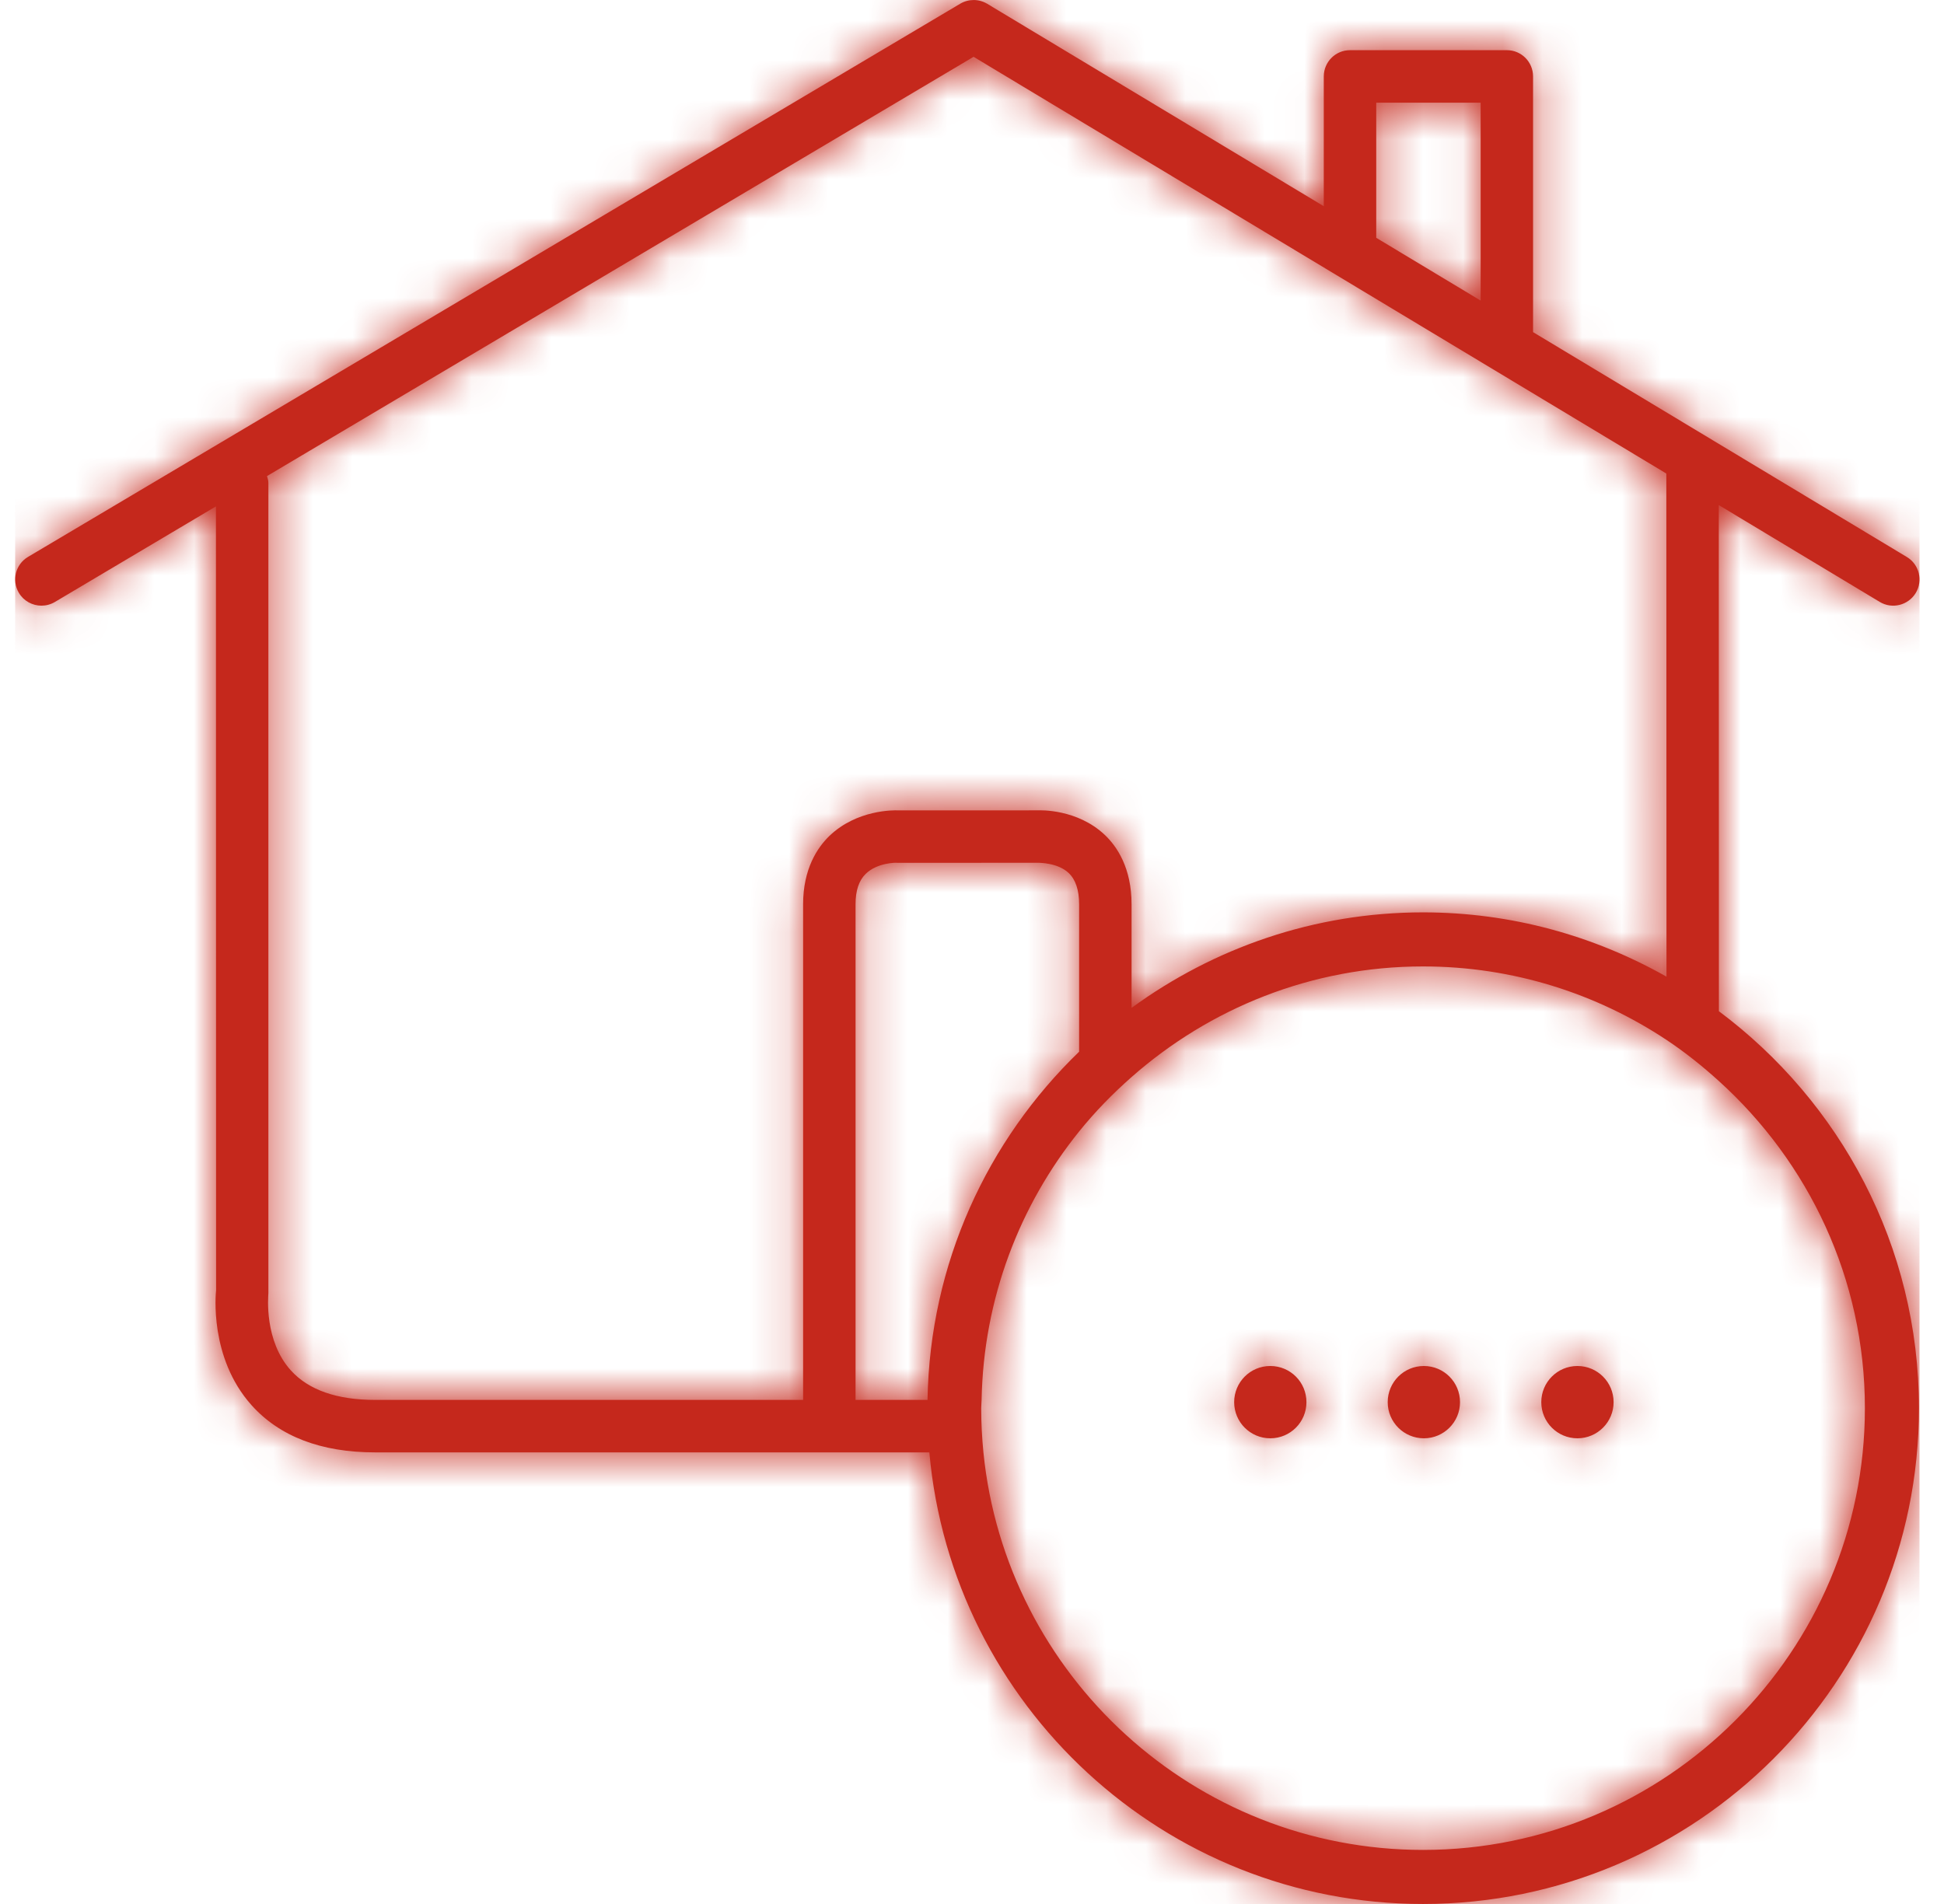 <?xml version="1.0" encoding="UTF-8"?>
<svg width="49px" height="48px" viewBox="0 0 49 48" version="1.1" xmlns="http://www.w3.org/2000/svg" xmlns:xlink="http://www.w3.org/1999/xlink">
    <!-- Generator: sketchtool 60.1 (101010) - https://sketch.com -->
    <title>F76E4DD2-5276-4390-A784-FAAF5A3DE79A</title>
    <desc>Created with sketchtool.</desc>
    <defs>
        <path d="M35.487,46.637 C29.722,46.637 24.967,42.234 24.406,36.615 C24.37,36.248 24.35,35.877 24.35,35.5 C24.35,35.43 24.359,35.362 24.36,35.292 C24.408,32.734 25.319,30.385 26.818,28.525 C27.218,28.029 27.663,27.573 28.14,27.153 C30.103,25.423 32.671,24.364 35.487,24.364 C37.754,24.364 39.861,25.048 41.623,26.216 C42.091,26.527 42.528,26.877 42.943,27.253 C45.197,29.292 46.624,32.229 46.624,35.5 C46.624,41.641 41.628,46.637 35.487,46.637 L35.487,46.637 Z M22.997,35.292 L21.183,35.292 L21.183,22.798 C21.183,22.45 21.267,22.2 21.437,22.032 C21.726,21.746 22.21,21.745 22.23,21.752 L25.809,21.751 C25.807,21.755 26.277,21.745 26.555,22.009 C26.729,22.174 26.818,22.439 26.818,22.798 L26.818,26.514 C24.508,28.744 23.054,31.849 22.997,35.292 L22.997,35.292 Z M19.861,22.798 L19.861,35.292 L9.074,35.292 C8.11,35.292 7.395,35.042 6.949,34.548 C6.273,33.8 6.379,32.684 6.383,32.602 L6.383,12.173 C6.383,12.112 6.364,12.057 6.348,12.002 L24.158,1.432 L41.619,11.938 C41.62,15.41 41.622,20.411 41.623,24.622 C39.807,23.595 37.716,23.001 35.487,23.001 C32.74,23.001 30.206,23.902 28.14,25.409 L28.14,22.798 C28.14,21.88 27.773,21.34 27.465,21.048 C26.77,20.392 25.84,20.426 25.772,20.429 L22.255,20.43 C22.154,20.424 21.215,20.409 20.524,21.074 C20.222,21.366 19.861,21.902 19.861,22.798 L19.861,22.798 Z M34.307,2.588 L36.939,2.588 L36.939,7.578 L34.307,5.995 L34.307,2.588 Z M23.822,0.093 C24.03,-0.031 24.293,-0.03 24.501,0.095 L24.501,0.095 L32.985,5.199 L32.985,1.927 C32.985,1.561 33.281,1.265 33.646,1.265 L33.646,1.265 L37.599,1.265 C37.966,1.265 38.26,1.561 38.26,1.927 L38.26,1.927 L38.26,8.373 L47.68,14.041 C47.994,14.229 48.094,14.636 47.906,14.949 C47.717,15.26 47.311,15.363 46.999,15.175 L46.999,15.175 L42.941,12.733 L42.944,22.242 C42.945,23.463 42.945,24.535 42.944,25.493 C45.998,27.774 47.987,31.405 47.987,35.5 C47.987,42.393 42.38,48 35.487,48 C28.97,48 23.61,42.987 23.043,36.615 L23.043,36.615 L9.074,36.615 C7.713,36.615 6.663,36.214 5.956,35.422 C4.886,34.225 5.057,32.596 5.065,32.528 L5.065,32.528 L5.061,12.766 L1,15.177 C0.894,15.239 0.778,15.269 0.663,15.269 C0.437,15.269 0.216,15.153 0.093,14.945 C-0.093,14.631 0.01,14.225 0.325,14.039 L0.325,14.039 Z M31.637,34.437 C31.133,34.437 30.726,34.844 30.726,35.349 C30.726,35.852 31.133,36.26 31.637,36.26 C32.141,36.26 32.548,35.852 32.548,35.349 C32.548,34.844 32.141,34.437 31.637,34.437 Z M35.508,34.437 C35.004,34.437 34.596,34.844 34.596,35.349 C34.596,35.852 35.004,36.26 35.508,36.26 C36.011,36.26 36.419,35.852 36.419,35.349 C36.419,34.844 36.011,34.437 35.508,34.437 Z M39.378,34.437 C38.875,34.437 38.467,34.844 38.467,35.349 C38.467,35.852 38.875,36.26 39.378,36.26 C39.882,36.26 40.29,35.852 40.29,35.349 C40.29,34.844 39.882,34.437 39.378,34.437 Z" id="path-1"></path>
    </defs>
    <g id="Asset-Artboard-Page" stroke="none" stroke-width="1" fill="none" fill-rule="evenodd">
        <g id="icons/products/red/A-car-home/a45-home-others" transform="translate(0.382, 0)">
            <g>
                <polygon id="Rectangle-path" fill-opacity="0" fill="#FFFFFF" fill-rule="nonzero" points="-5.68434189e-14 0 48 0 48 48 -5.68434189e-14 48"></polygon>
                <mask id="mask-2" fill="white">
                    <use xlink:href="#path-1"></use>
                </mask>
                <use id="a45-home-others" fill="#C5281C" xlink:href="#path-1"></use>
                <polygon id="Color-Style" fill="#C5281C" mask="url(#mask-2)" points="0 0 48 0 48 48 0 48"></polygon>
            </g>
        </g>
    </g>
</svg>